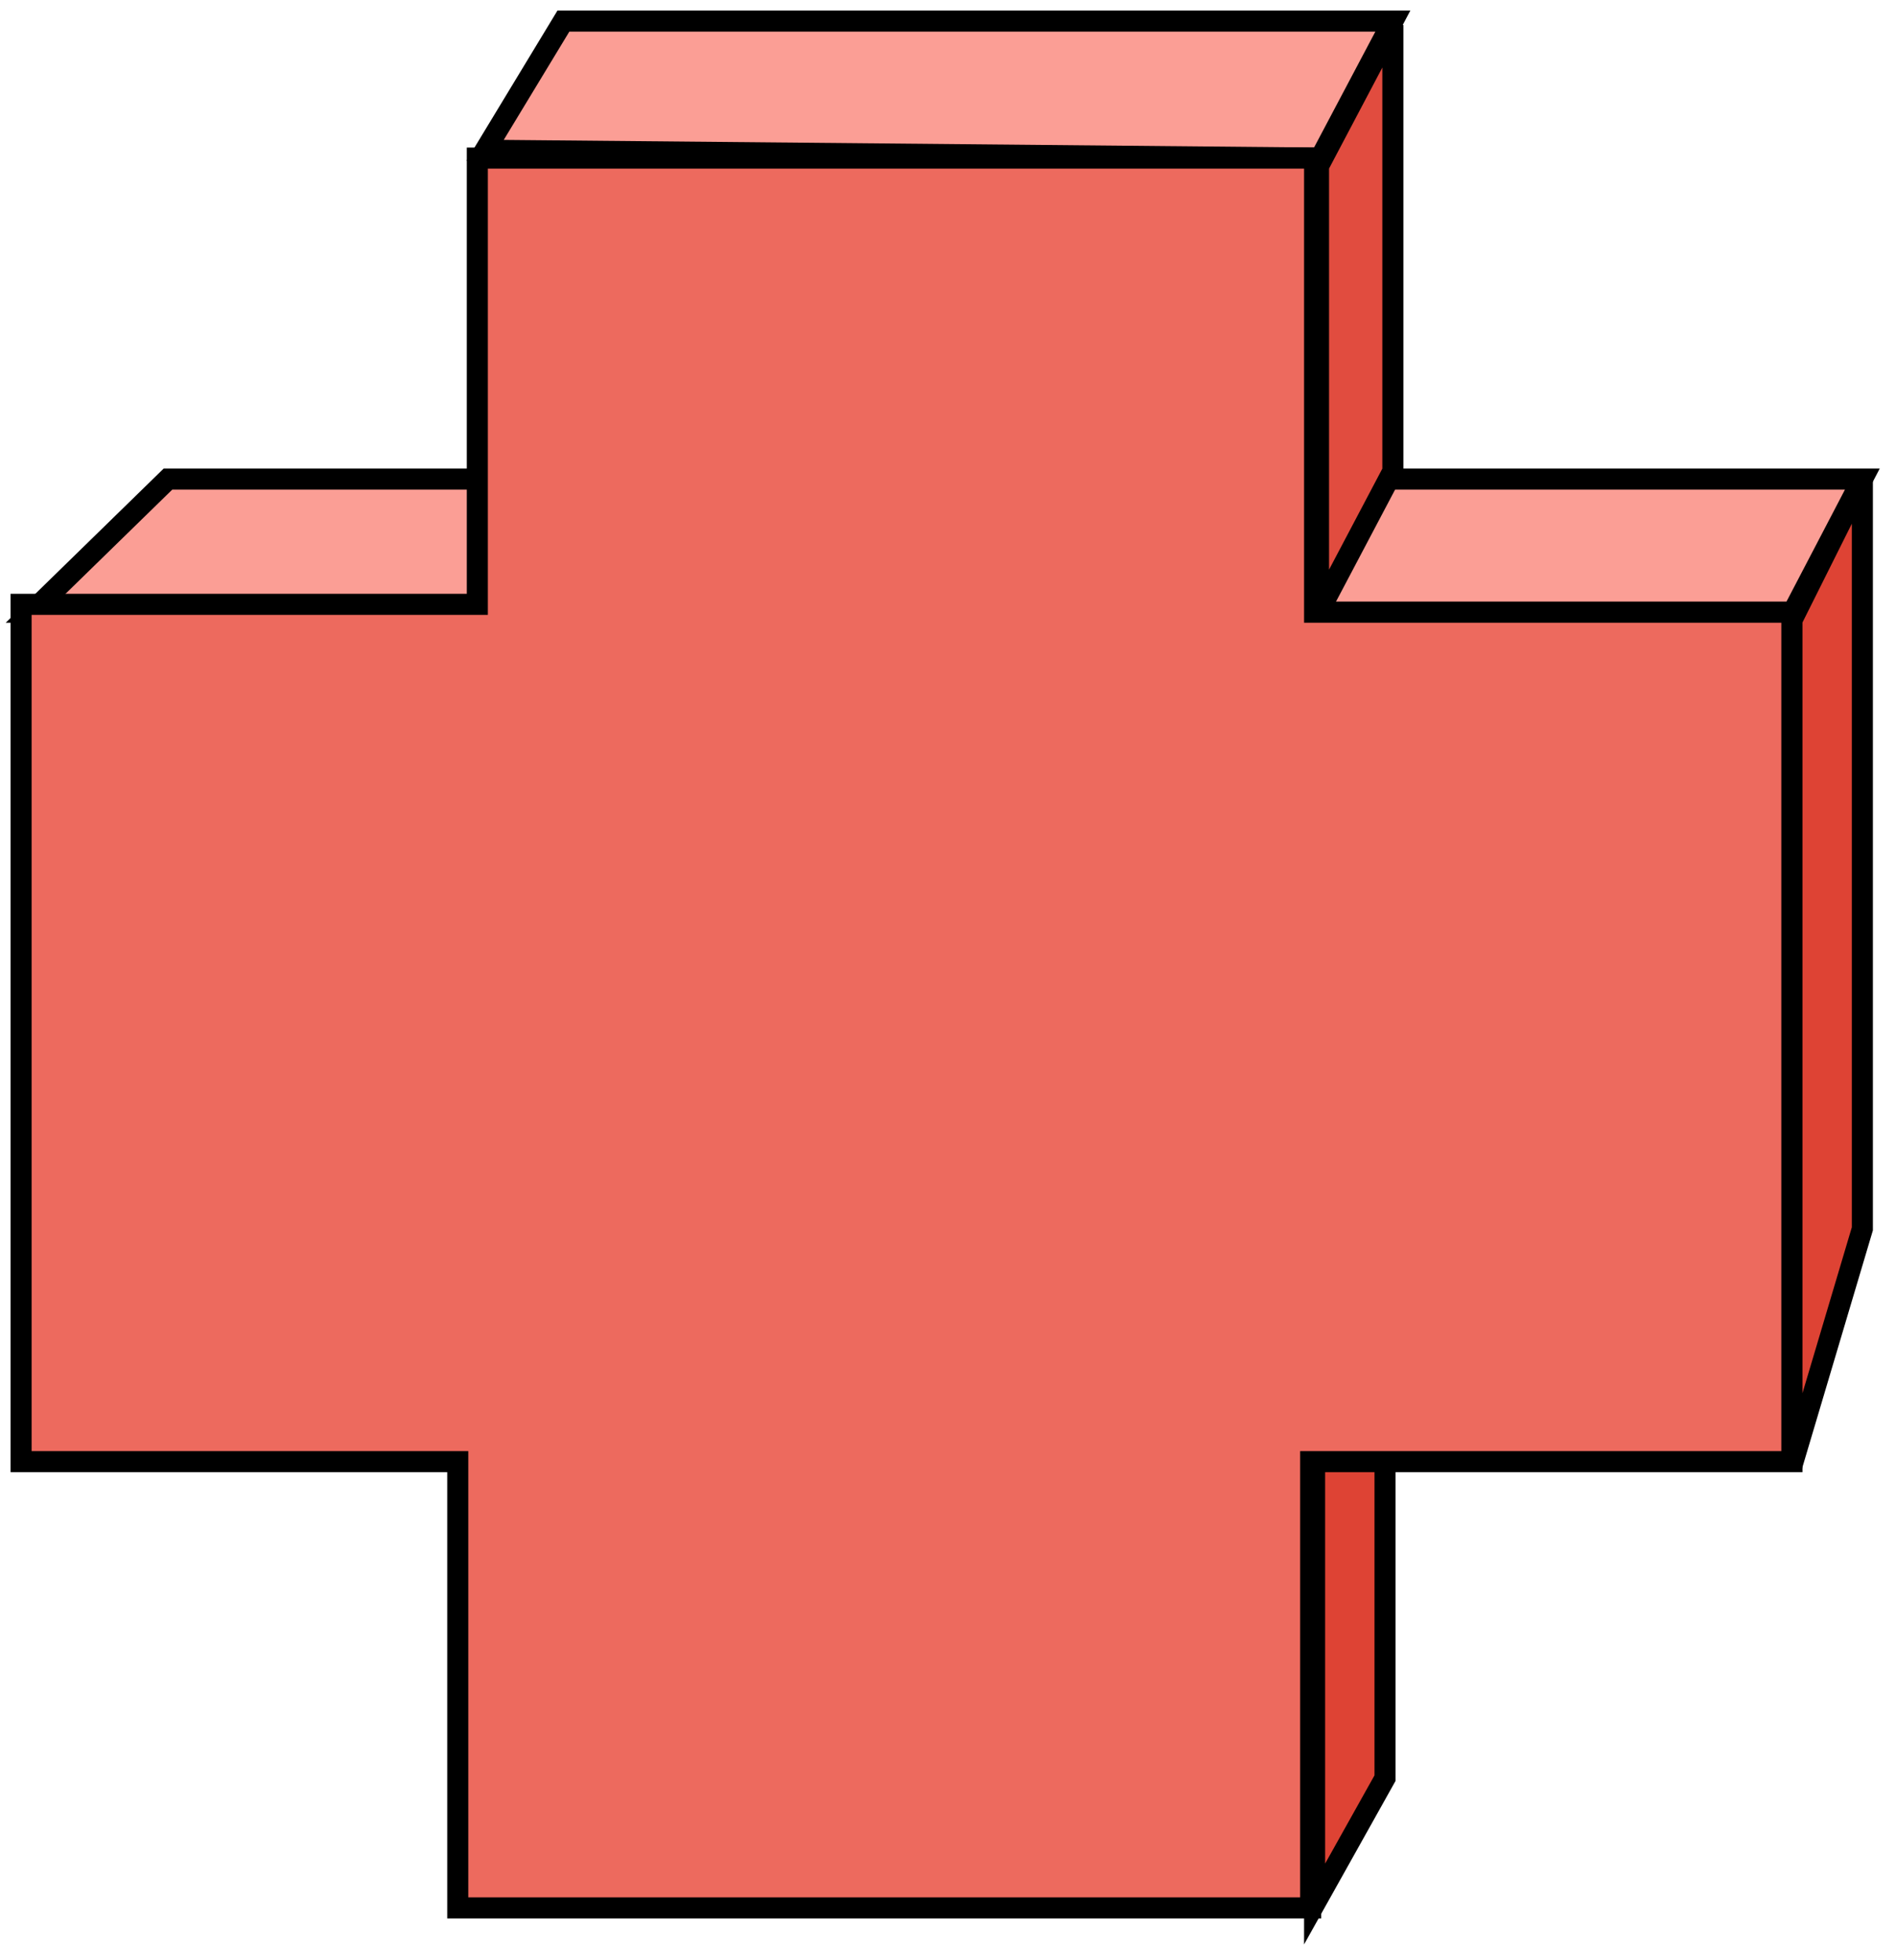 <svg width="90" height="93" viewBox="0 0 90 93" fill="none" xmlns="http://www.w3.org/2000/svg">
<path d="M26.744 1L23.029 7.129L62.676 7.5L66.117 1H46.245H26.744Z" fill="#FB9E95" stroke="black"/>
<path d="M7.973 22.729L1.5 29.044H85.103L88.403 22.729H49.832H7.973Z" fill="#FB9E95" stroke="black"/>
<path d="M62.402 90.331V69L65.745 65.445V77.225V84.359L62.402 90.331Z" fill="#DE4334" stroke="black"/>
<path d="M1 28.672H22.658V7.5H62.402V29.044H85.06V69.345H62.216V90.517H21.729V69.345H1V28.672Z" fill="#ED6A5E" stroke="black"/>
<path d="M62.588 29.044V7.872L66.117 1.186V14.372V22.358L62.588 29.044Z" fill="#E14C3F" stroke="black"/>
<path d="M85.06 69.531V29.415L88.403 22.729V44.882V58.298L85.06 69.531Z" fill="#DE4334" stroke="black"/>
</svg>
